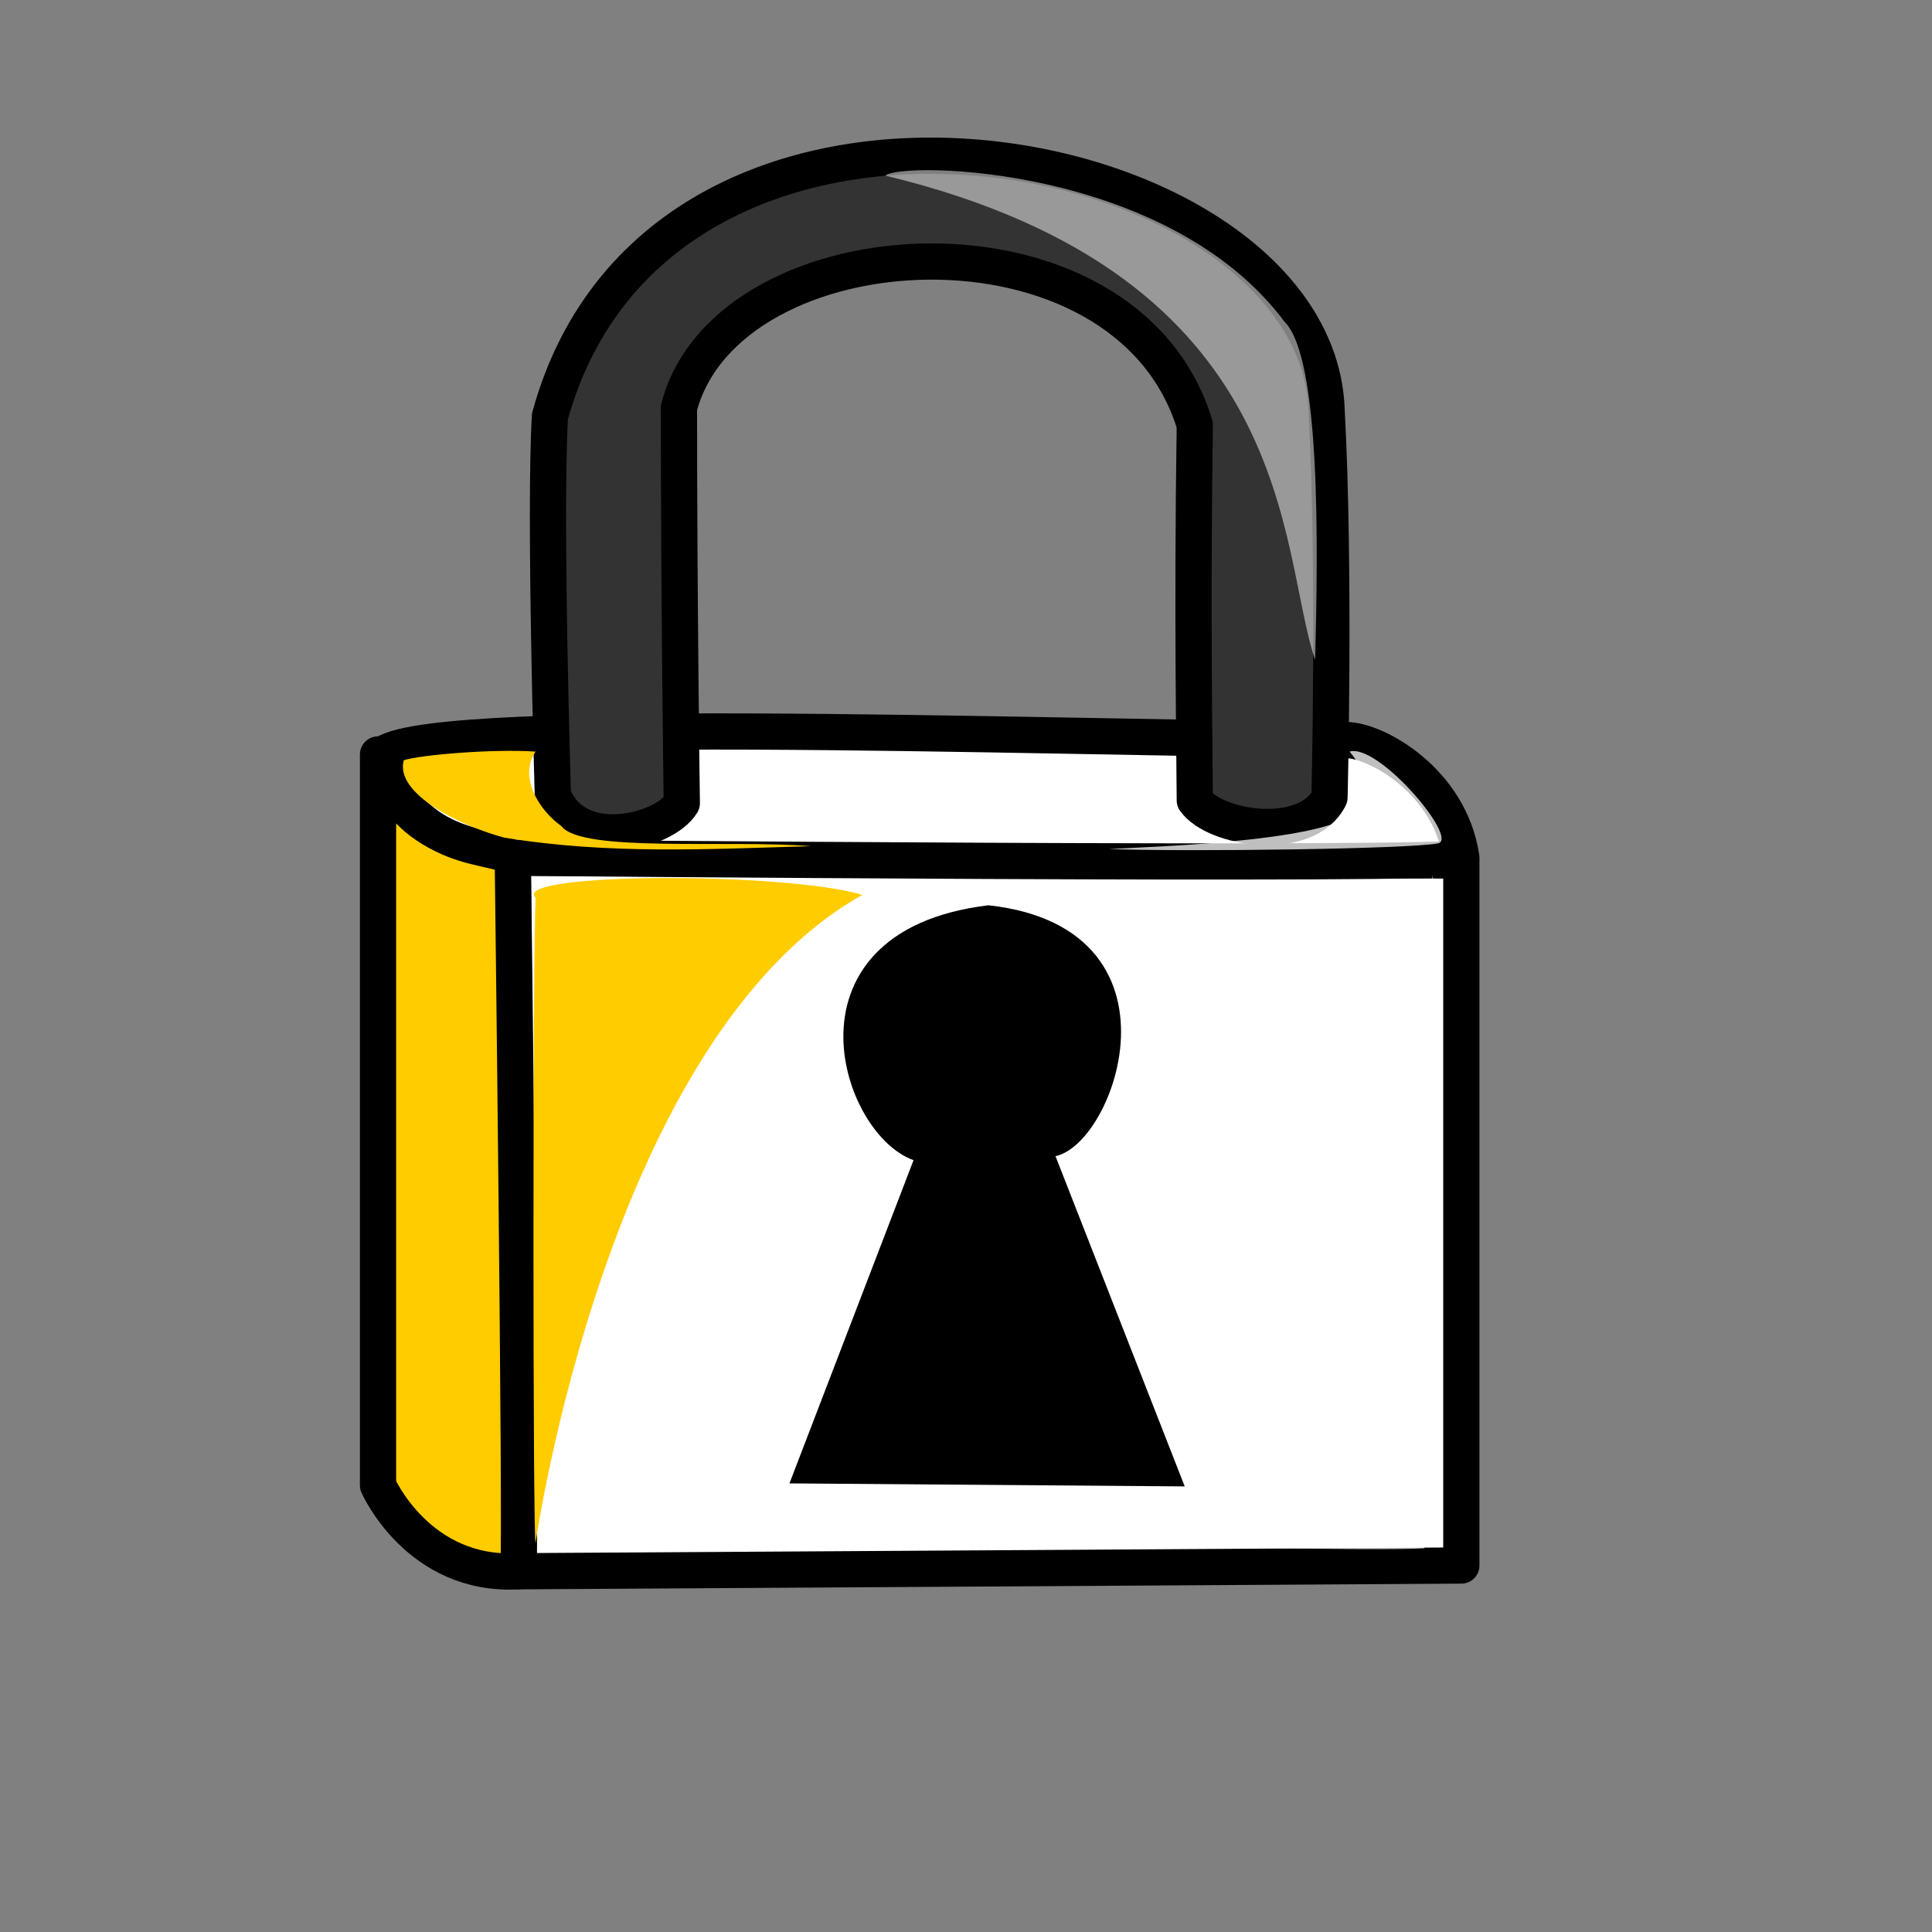<?xml version="1.0" encoding="UTF-8" standalone="no"?>
<!DOCTYPE svg  PUBLIC '-//W3C//DTD SVG 20010904//EN'  'http://www.w3.org/TR/2001/REC-SVG-20010904/DTD/svg10.dtd'>
<svg xmlns="http://www.w3.org/2000/svg" height="400pt" width="400pt" xmlns:xlink="http://www.w3.org/1999/xlink">
 <rect width="100%" height="100%" fill="#808080" stroke="none"/>
 <g fill-rule="evenodd">
  <g>
   <g stroke="#000000">
    <g stroke-linejoin="round" stroke-width="10">
     <path d="m159.02 181.17l261.87 0.79v194.62l-260.29 1.58-1.58-196.99z" transform="translate(-17.484 55.585)" fill="#fffffff00"/>
     <path d="m159.02 180.38c-10.29-3.16-30.06-3.16-37.18-27.69v201.74s11.07 25.32 38.76 23.73c0.79-9.49-1.58-200.15-1.58-197.78z" transform="translate(-17.484 55.585)" fill="#ffcc00"/>
     <path d="m122.63 153.48c5.8-11.87 177.74-5.54 266.61-4.75 7.91 0 28.48 11.08 31.65 32.44 0 2.37-262.66 0-262.66 0-2.37-3.95-26.9 0-35.6-27.69z" transform="translate(-17.484 55.585)" fill="#fffffff00"/>
     <path d="m142.4 180.38c0-0.79-2.37-77.53-0.79-104.43 30.86-112.34 212.03-77.532 214.4-1.583 2.38 43.513 0.79 107.59 0.79 106.8-6.33 12.66-31.64 8.7-37.18 0.79 0-9.49-0.79-50.63 0-103.64-18.99-62.497-128.96-56.168-142.4-4.744 0 53.794 0.79 109.17 0.79 109.17-4.75 7.91-29.27 14.24-35.61-2.37z" transform="translate(10.206 38.972)" fill="#333333"/>
    </g>
    <path d="m214.4 411.39l103.64 0.79-35.6-90.98c15.03 2.38 40.34-59.33-15.83-65.66-57.75 7.12-37.97 63.29-18.19 67.24l-34.02 88.61z" transform="translate(6.25 -3.75)" stroke-width="3.75"/>
   </g>
   <path d="m141.61 429.59s19.78-139.24 90.19-178.8c-20.56-6.33-97.31-6.33-90.19 0.79-0.79 14.24-0.79 179.59 0 178.01z" transform="translate(6.25 -3.75)" fill="#ffcc00"/>
   <path d="m141.61 211.23c-11.86-0.79-31.59 0.88-36.39 2.38-2.6 9.31 15.82 18.19 27.69 21.36 29.01 4.75 56.44 3.16 84.65 2.37-22.94-1.84-63.29 1.85-68.83-5.54-6.33-4.48-11.86-13.71-7.12-20.57z" transform="translate(6.25 -3.75)" fill="#ffcc00"/>
  </g>
  <g fill="#ffffff">
   <path d="m389.24 245.25s7.12 171.68-2.37 185.92c-14.24 0.79-79.91-0.79-79.91-0.79 27.69-20.57 68.04-53.01 82.28-185.13z" fill-opacity=".75" transform="translate(6.25 -3.75)"/>
   <path d="m366.3 211.23s7.91 8.71 2.37 15.04c-2.37 9.49-53.8 11.07-68.83 11.86 22.15 0.79 83.07 0 90.98-1.58 5.54-1.58-16.61-27.69-24.52-25.32z" fill-opacity=".75" transform="translate(6.25 -3.75)"/>
   <path d="m238.13 52.215c4.75-3.956 77.93-2.912 110.22 40.365 10.05 9.97 9.25 62.48 8.45 93.34-10.28-30.06-3.95-106.02-118.67-133.7z" fill-opacity=".5" transform="translate(6.25 -3.75)"/>
  </g>
 </g>
 <rdf:RDF xmlns:rdf="http://www.w3.org/1999/02/22-rdf-syntax-ns#" xmlns="http://web.resource.org/cc/" xmlns:dc="http://purl.org/dc/elements/1.1/">
  <Work rdf:about="">
   <dc:title>Clipart by Nicu Buculei - nosmoke</dc:title>
   <dc:rights>
    <Agent>
     <dc:title>Nicu Buculei</dc:title>
    </Agent>
   </dc:rights>
   <dc:type rdf:resource="http://purl.org/dc/dcmitype/StillImage"/>
   <license rdf:resource="http://web.resource.org/cc/PublicDomain"/>
  </Work>
  <License rdf:about="http://web.resource.org/cc/PublicDomain">
   <permits rdf:resource="http://web.resource.org/cc/Reproduction"/>
   <permits rdf:resource="http://web.resource.org/cc/Distribution"/>
   <permits rdf:resource="http://web.resource.org/cc/DerivativeWorks"/>
  </License>
 </rdf:RDF>
</svg>
